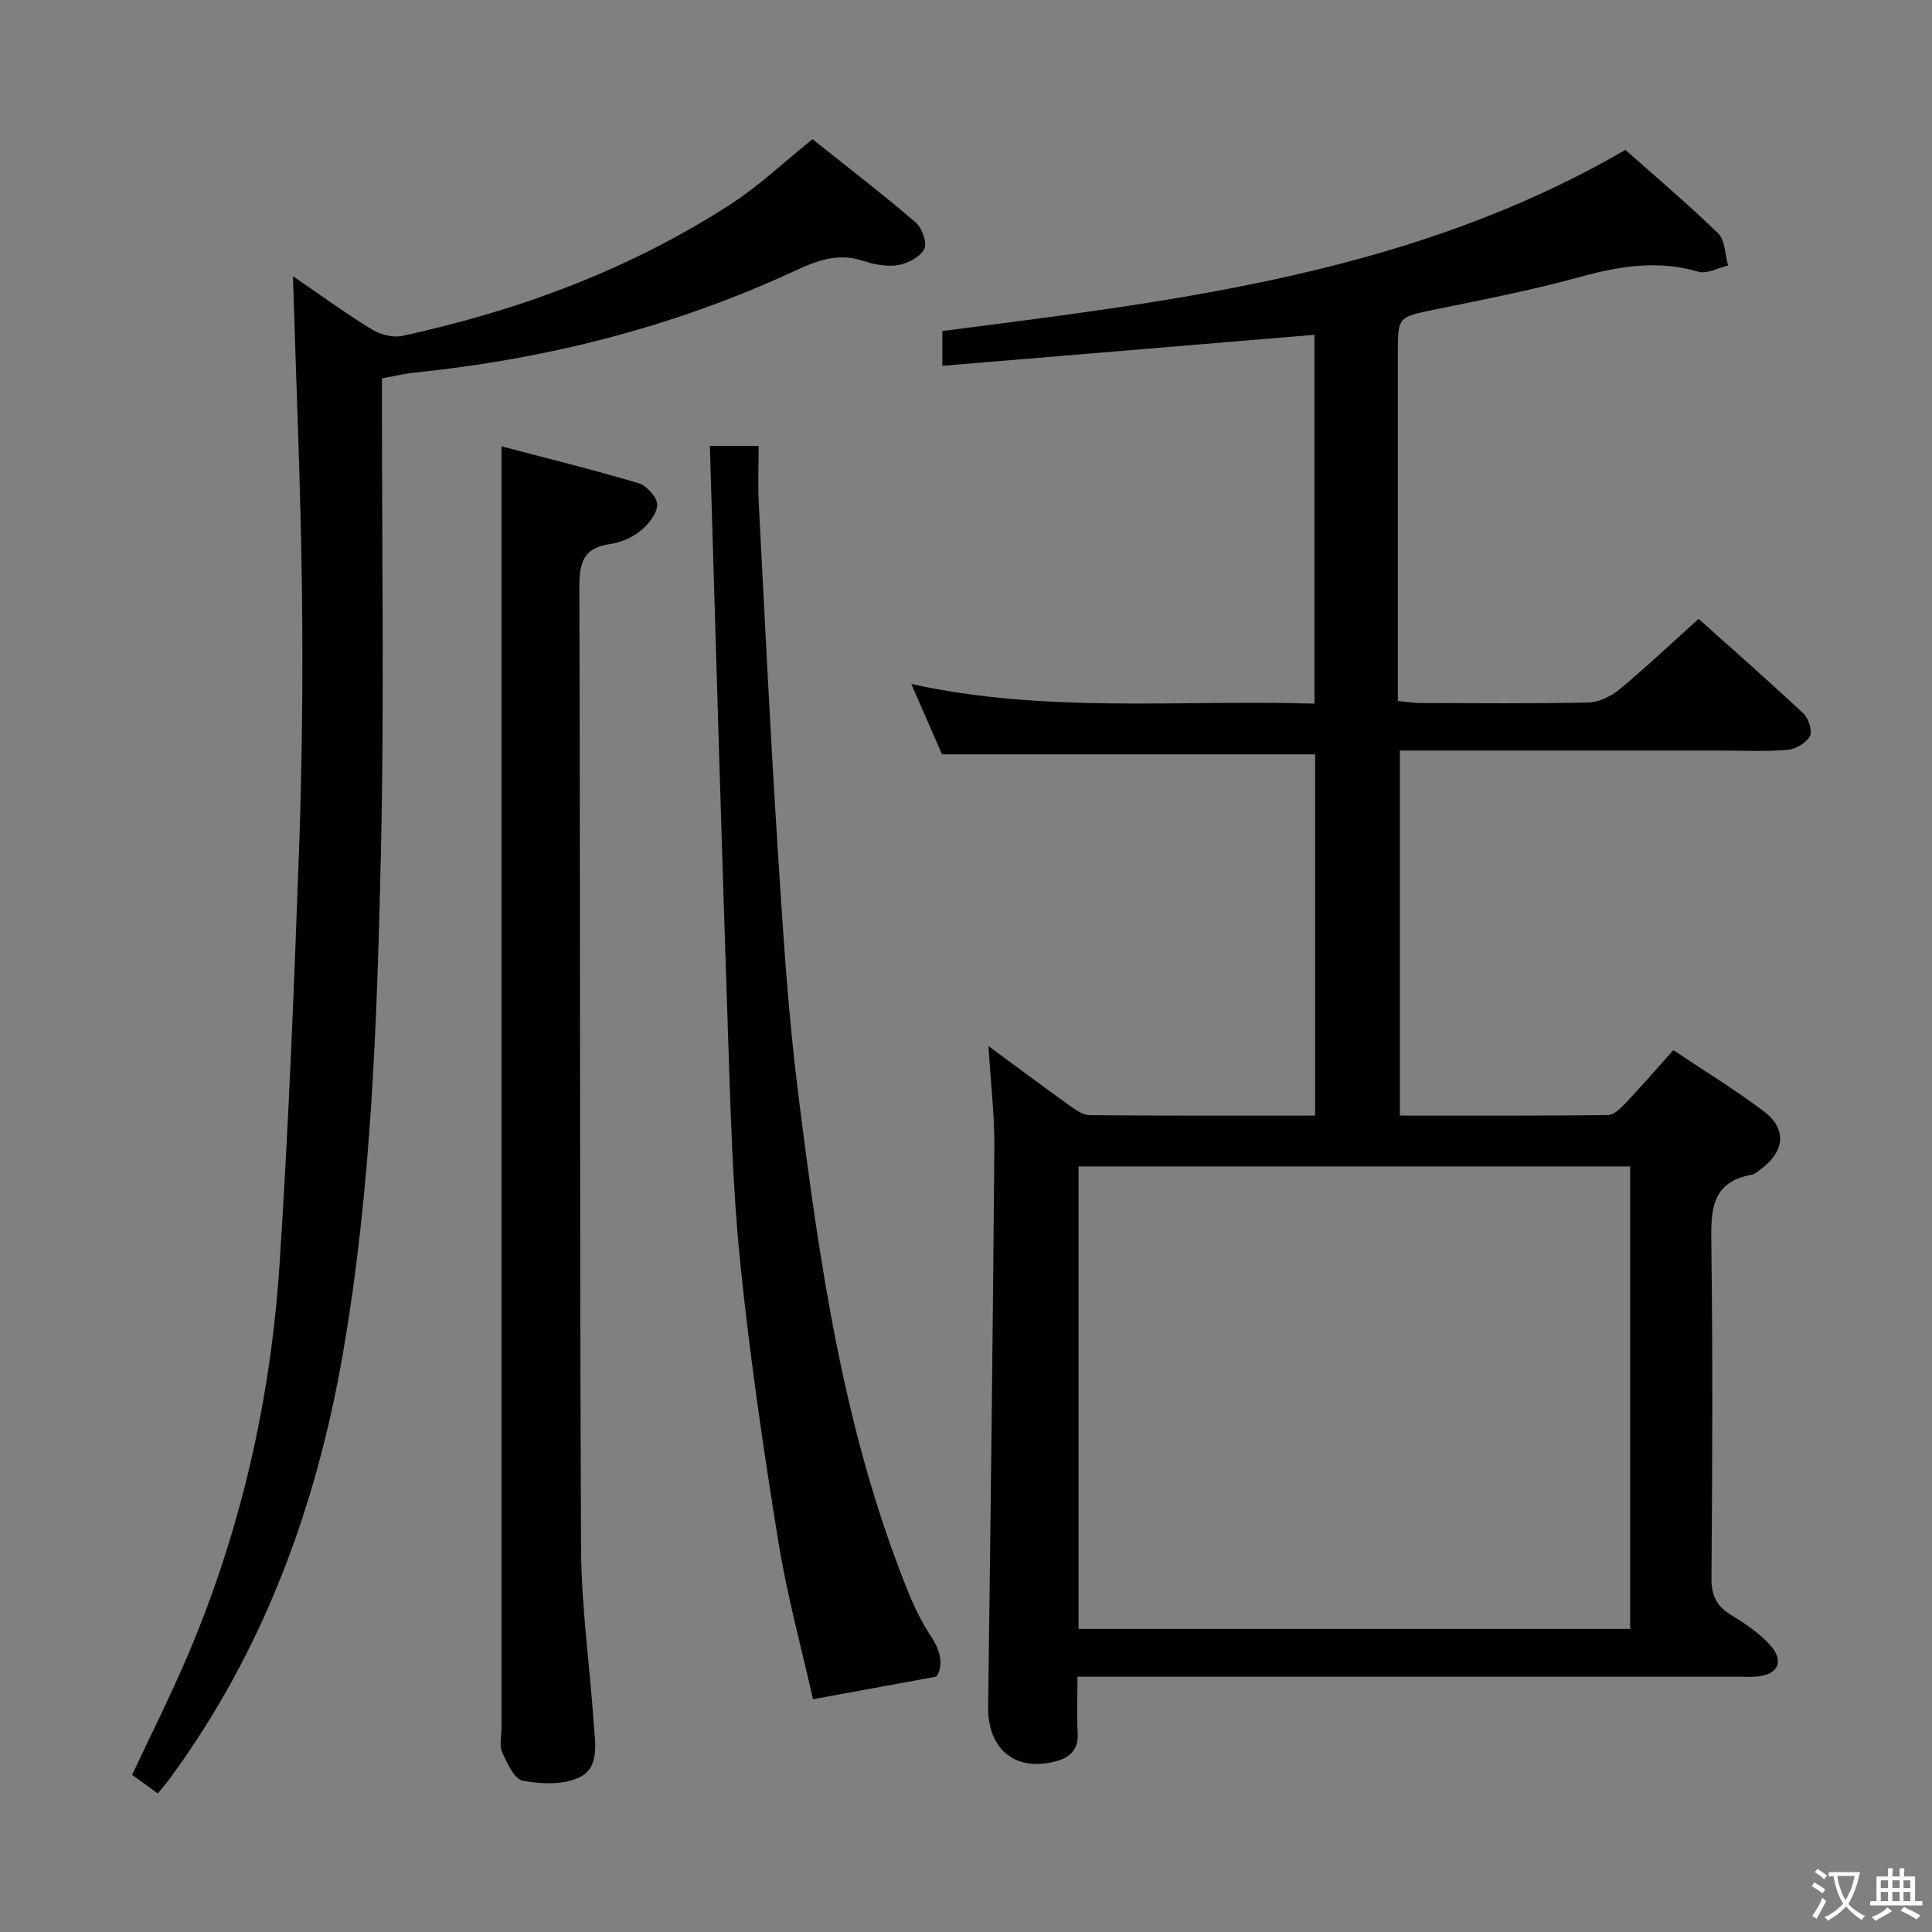 <svg enable-background="new 0 0 400 400" viewBox="0 0 400 400" xmlns="http://www.w3.org/2000/svg"><rect x="0" y="0" width="400" height="400" fill="#808080" stroke="none"/><path d="m377.9 391.2c-.2.3-.4.5-.6.8-.7-.6-1.4-1-2.2-1.5.2-.3.4-.5.5-.8.6.4 1.4.8 2.3 1.5zm-1.8 6.1c-.2-.2-.5-.4-.9-.6.4-.6.8-1.2 1.2-1.9s.7-1.3.9-1.9c.3.3.5.5.8.7-.7 1.3-1.4 2.6-2 3.7zm2.2-9c-.3.3-.5.5-.6.8-.6-.6-1.3-1.1-2-1.5.3-.3.5-.5.6-.7.6.5 1.3.9 2 1.4zm.3.2v-.9h2 4.5c-.3 1.3-.6 2.5-1 3.6s-.9 2.1-1.4 3c.4.5 1 1 1.6 1.4s1.2.8 1.9 1.1c-.3.2-.5.4-.8.8-.4-.3-1-.7-1.6-1.2s-1.2-1.1-1.6-1.6c-.5.6-1.1 1.1-1.7 1.6s-1.4.9-2.1 1.4c-.1-.3-.3-.5-.7-.8.6-.2 1.2-.5 1.9-1s1.4-1.1 2-1.8c-.5-.8-.9-1.6-1.2-2.5s-.6-2-.8-3.2c-.4.1-.7.1-1 .1zm2.5 2.7c.3 1 .7 1.7 1 2.2.3-.5.6-1.1 1-2s.6-1.9.9-3h-3.2-.4c.1.9.3 1.8.7 2.8z" fill="#fbfcfa"/><path d="m396.5 388.5v1.5 3.6h1.5v.9c-.4 0-1 0-1.7 0h-7.9c-.5 0-.9 0-1.2 0v-.9h1.3v-3.5c0-.7 0-1.2 0-1.6h2.4c0-.8 0-1.4 0-1.7h1c0 .3-.1.8-.1 1.7h1.5c0-.8 0-1.4 0-1.7h1c0 .3-.1.9-.1 1.7zm-8.2 9.2c-.2-.3-.5-.5-.8-.8.8-.3 1.4-.6 1.9-.9s1-.7 1.4-1.1c.3.3.6.5.9.8-1.6 1-2.8 1.6-3.4 2zm2.6-6.8v-1.6h-1.5v1.6zm0 2.7v-1.9h-1.5v1.9zm2.4-2.7v-1.6h-1.5v1.6zm0 2.7v-1.9h-1.5v1.9zm.2 2 .7-.8c.4.2.9.5 1.6.8s1.3.7 1.8 1c-.3.3-.5.5-.8.8-.4-.3-1.5-1-3.3-1.8zm2-4.7v-1.6h-1.4v1.6zm0 2.7v-1.9h-1.4v1.9z" fill="#fbfcfa"/><g fill="#010100"><path d="m204.65 216.58c6.27 4.61 11.41 8.46 16.63 12.19 1.3.93 2.88 2.1 4.33 2.11 15.46.15 30.92.09 46.67.09 0-25.18 0-49.94 0-74.79-25.62 0-51.14 0-77.24 0-1.8-4.1-3.91-8.93-6.37-14.57 27.93 6.15 55.55 3.22 83.48 4.07 0-25.71 0-50.92 0-76.36-25.6 2.13-51.14 4.26-77.05 6.42 0-3.15 0-5.21 0-7.21 48.77-6.26 97.46-11.94 141.42-37.5 6.19 5.5 12.92 11.17 19.21 17.3 1.46 1.42 1.41 4.39 2.05 6.64-2.06.48-4.36 1.8-6.13 1.29-8.32-2.43-16.22-1.21-24.37 1.04-9.9 2.73-20.01 4.7-30.08 6.76-7.76 1.59-7.79 1.43-7.79 9.12v65.98 5.97c1.68.16 3.1.42 4.52.42 11.66.03 23.33.16 34.99-.11 2.19-.05 4.69-1.32 6.44-2.77 5.5-4.56 10.7-9.48 16.32-14.54 6.67 5.97 14.29 12.66 21.69 19.58 1.08 1.01 1.92 3.64 1.35 4.71-.75 1.41-2.95 2.69-4.62 2.83-4.63.38-9.32.14-13.99.14-20.16 0-40.32 0-60.48 0-1.8 0-3.6 0-5.8 0v75.58c14.43 0 28.72.06 43-.1 1.21-.01 2.6-1.28 3.55-2.29 3.3-3.49 6.46-7.13 10.06-11.16 6.37 4.26 12.73 8.14 18.66 12.6 4.86 3.65 4.48 8.23-.4 11.94-.66.5-1.36 1.14-2.13 1.28-8.27 1.52-8.35 7.33-8.26 14.1.31 23.16.21 46.32.03 69.48-.03 3.65 1.16 5.79 4.18 7.62 2.94 1.79 5.95 3.82 8.16 6.39 2.8 3.25 1.28 5.98-3.03 6.29-1.33.1-2.66.02-4 .02-43.32 0-86.64 0-129.96 0-1.97 0-3.94 0-6.61 0 0 4.17-.15 7.95.04 11.7.19 3.58-1.79 5.16-4.83 5.9-8.29 2.03-13.82-2.73-13.71-11.39.51-38.63.98-77.25 1.29-115.88.05-6.5-.74-13.05-1.22-20.89zm18.65 120.67h114.21c0-32.07 0-63.8 0-95.75-38.2 0-76.09 0-114.21 0z"/><path d="m60.65 57.18c5.52 3.77 10.76 7.6 16.26 10.98 1.78 1.09 4.43 1.81 6.4 1.38 24.2-5.26 47.18-13.79 68.04-27.31 5.83-3.78 10.94-8.65 16.87-13.41 6.98 5.57 14.33 11.21 21.36 17.23 1.32 1.13 2.42 4.25 1.78 5.5-.86 1.66-3.42 3.02-5.44 3.34-2.35.38-5.01-.15-7.33-.91-5.23-1.73-9.65.06-14.27 2.2-24.93 11.55-51.21 18.16-78.49 20.97-2.12.22-4.21.73-6.75 1.19v5.54c-.02 30.82.49 61.65-.21 92.46-.79 34.72-1.92 69.51-7.86 103.81-5.5 31.77-16.44 61.57-35.7 87.87-.77 1.05-1.62 2.05-2.63 3.31-1.89-1.37-3.59-2.62-5.32-3.87 3.95-8.45 8.06-16.59 11.61-24.96 10.94-25.77 17.07-52.79 18.9-80.64 1.88-28.69 3.02-57.44 4.05-86.17.64-17.95.81-35.94.59-53.9-.28-21.46-1.21-42.89-1.86-64.61z"/><path d="m103.83 92.41c9.3 2.45 18.9 4.81 28.37 7.63 1.67.5 3.88 2.93 3.86 4.44-.02 1.85-1.8 4.09-3.43 5.41-1.74 1.41-4.11 2.44-6.33 2.75-5.5.77-6.36 3.84-6.35 8.89.21 66.3.05 132.59.35 198.89.05 12.09 1.78 24.18 2.62 36.27.28 4.1 1.31 9.24-2.96 11.29-3.32 1.6-7.93 1.41-11.72.7-1.76-.33-3.25-3.65-4.27-5.88-.63-1.38-.14-3.28-.14-4.94 0-80.62 0-161.25 0-241.87 0-7.61 0-15.21 0-23.58z"/><path d="m193.85 347.13c-8.99 1.65-16.65 3.05-25.53 4.68-2.26-10.1-5.36-21.38-7.21-32.86-3.1-19.16-5.91-38.4-7.87-57.7-1.59-15.69-1.99-31.52-2.52-47.3-1.36-40.39-2.51-80.78-3.75-121.62h10.1c0 4.04-.18 8.01.03 11.95 1.24 23.9 2.4 47.8 3.93 71.68 1.07 16.74 2.11 33.51 4.19 50.14 4.42 35.26 9.41 70.46 22.91 103.73 1.3 3.21 2.89 6.38 4.81 9.26 2.24 3.38 2.13 6.38.91 8.04z"/></g></svg>